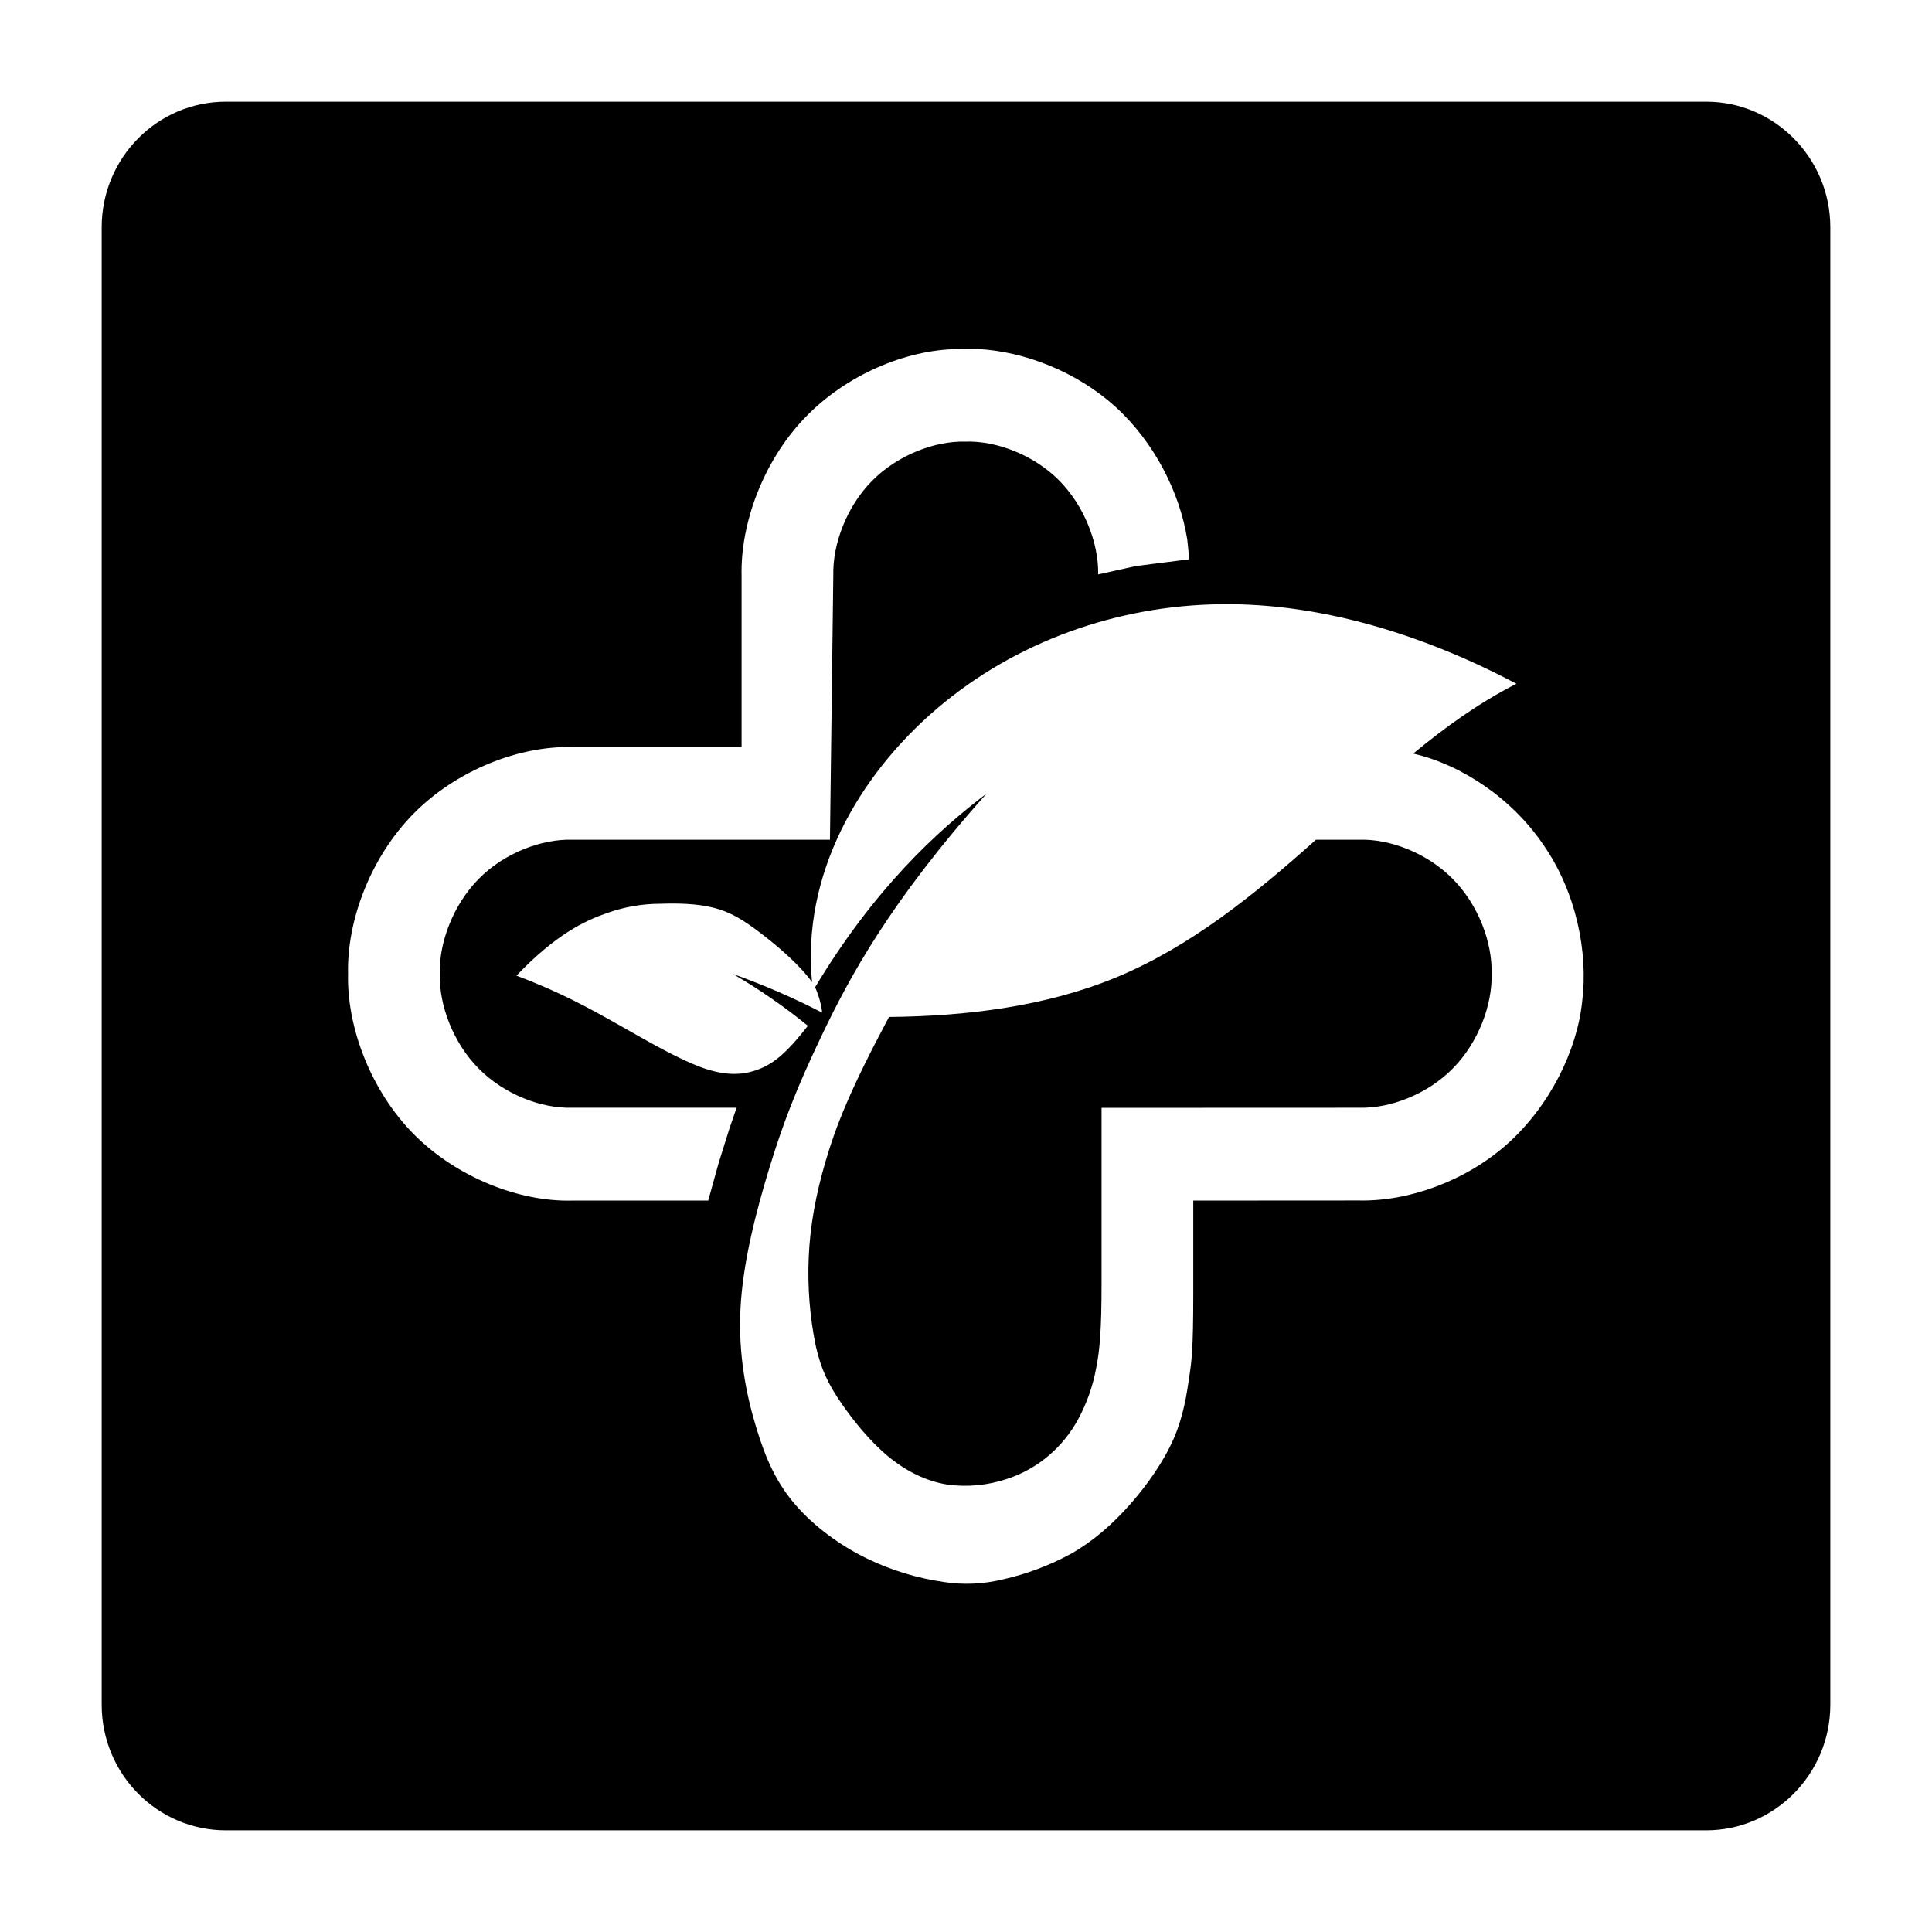 <svg width="19" height="19" xmlns="http://www.w3.org/2000/svg" xmlns:xlink="http://www.w3.org/1999/xlink" overflow="hidden"><defs><clipPath id="clip0"><rect x="985" y="501" width="19" height="19"/></clipPath></defs><g clip-path="url(#clip0)" transform="translate(-985 -501)"><path d="M997.942 509.258 998.366 509.258C998.67 509.249 999.036 509.389 999.287 509.644 999.539 509.898 999.677 510.268 999.669 510.576 999.677 510.883 999.539 511.253 999.287 511.508 999.036 511.763 998.67 511.902 998.366 511.894L995.833 511.895 995.833 513.628C995.833 514.062 995.817 514.277 995.778 514.466 995.745 514.639 995.686 514.805 995.602 514.959 995.53 515.091 995.435 515.21 995.321 515.308 995.199 515.414 995.057 515.494 994.904 515.544 994.715 515.607 994.515 515.627 994.318 515.6 994.114 515.568 993.917 515.473 993.735 515.323 993.554 515.173 993.388 514.967 993.268 514.791 993.148 514.615 993.074 514.467 993.022 514.234 992.964 513.95 992.941 513.66 992.953 513.37 992.966 513.058 993.022 512.75 993.121 512.414 993.22 512.077 993.363 511.711 993.743 511.001 994.497 510.994 995.278 510.9 995.972 510.614 996.703 510.313 997.339 509.797 997.942 509.258ZM997.001 506.942C995.993 506.955 994.992 507.305 994.215 507.968 993.437 508.632 992.884 509.607 992.986 510.659 992.869 510.494 992.653 510.308 992.481 510.177 992.308 510.045 992.179 509.967 992.017 509.927 991.856 509.886 991.663 509.882 991.495 509.888 991.316 509.888 991.139 509.919 990.971 509.979 990.755 510.053 990.467 510.188 990.079 510.595 990.508 510.755 990.814 510.925 991.11 511.093 991.406 511.261 991.694 511.426 991.918 511.504 992.143 511.582 992.305 511.573 992.452 511.519 992.599 511.465 992.729 511.366 992.945 511.088 992.713 510.899 992.466 510.728 992.207 510.578 992.508 510.685 992.802 510.812 993.086 510.959 993.075 510.873 993.052 510.788 993.016 510.709 993.598 509.741 994.215 509.174 994.703 508.804 993.745 509.877 993.35 510.622 993.087 511.171 992.824 511.719 992.693 512.071 992.563 512.497 992.433 512.923 992.304 513.424 992.282 513.874 992.259 514.324 992.341 514.723 992.437 515.039 992.532 515.354 992.64 515.587 992.822 515.798 993.004 516.009 993.26 516.198 993.526 516.327 993.765 516.443 994.02 516.52 994.282 516.558 994.475 516.588 994.673 516.579 994.863 516.532 995.097 516.48 995.323 516.394 995.535 516.279 995.753 516.155 995.939 515.991 996.113 515.795 996.287 515.598 996.447 515.368 996.544 515.145 996.64 514.923 996.671 514.707 996.695 514.545 996.719 514.383 996.735 514.274 996.735 513.725L996.735 512.807 998.367 512.806C998.851 512.816 999.414 512.617 999.828 512.246 1000.24 511.875 1000.51 511.333 1000.56 510.846 1000.62 510.362 1000.5 509.772 1000.18 509.311 999.869 508.85 999.37 508.519 998.898 508.411 999.213 508.151 999.543 507.913 999.913 507.724 999.022 507.253 998.008 506.928 997.001 506.942ZM996.696 506.5 996.696 506.5 996.689 506.501 996.682 506.501ZM994.612 504.432C994.546 504.428 994.481 504.429 994.418 504.433 993.913 504.438 993.319 504.685 992.911 505.113 992.503 505.541 992.281 506.151 992.293 506.662L992.293 508.347 990.628 508.347C990.114 508.333 989.495 508.569 989.069 509 988.643 509.431 988.41 510.055 988.423 510.577 988.41 511.097 988.643 511.723 989.069 512.154 989.496 512.584 990.114 512.821 990.628 512.807L991.965 512.807 991.967 512.799 992.068 512.435 992.174 512.097 992.244 511.894 990.628 511.894C990.324 511.903 989.959 511.763 989.707 511.508 989.455 511.253 989.317 510.884 989.325 510.576 989.317 510.269 989.456 509.9 989.707 509.644 989.958 509.389 990.324 509.25 990.628 509.258L993.162 509.258 993.195 506.661C993.187 506.354 993.324 505.985 993.574 505.731 993.824 505.477 994.189 505.336 994.492 505.343 994.795 505.333 995.16 505.47 995.413 505.722 995.665 505.975 995.805 506.342 995.8 506.649L996.17 506.567 996.689 506.501 996.696 506.501 996.696 506.5 996.696 506.5 996.696 506.5 996.676 506.306C996.603 505.845 996.353 505.349 995.97 505.001 995.587 504.654 995.072 504.455 994.612 504.432ZM987.221 502 1001.78 502C1002.45 502 1003 502.553 1003 503.236L1003 517.764C1003 518.447 1002.45 519 1001.78 519L987.221 519C986.547 519 986 518.447 986 517.764L986 503.236C986 502.553 986.547 502 987.221 502Z" fill-rule="evenodd"/></g></svg>